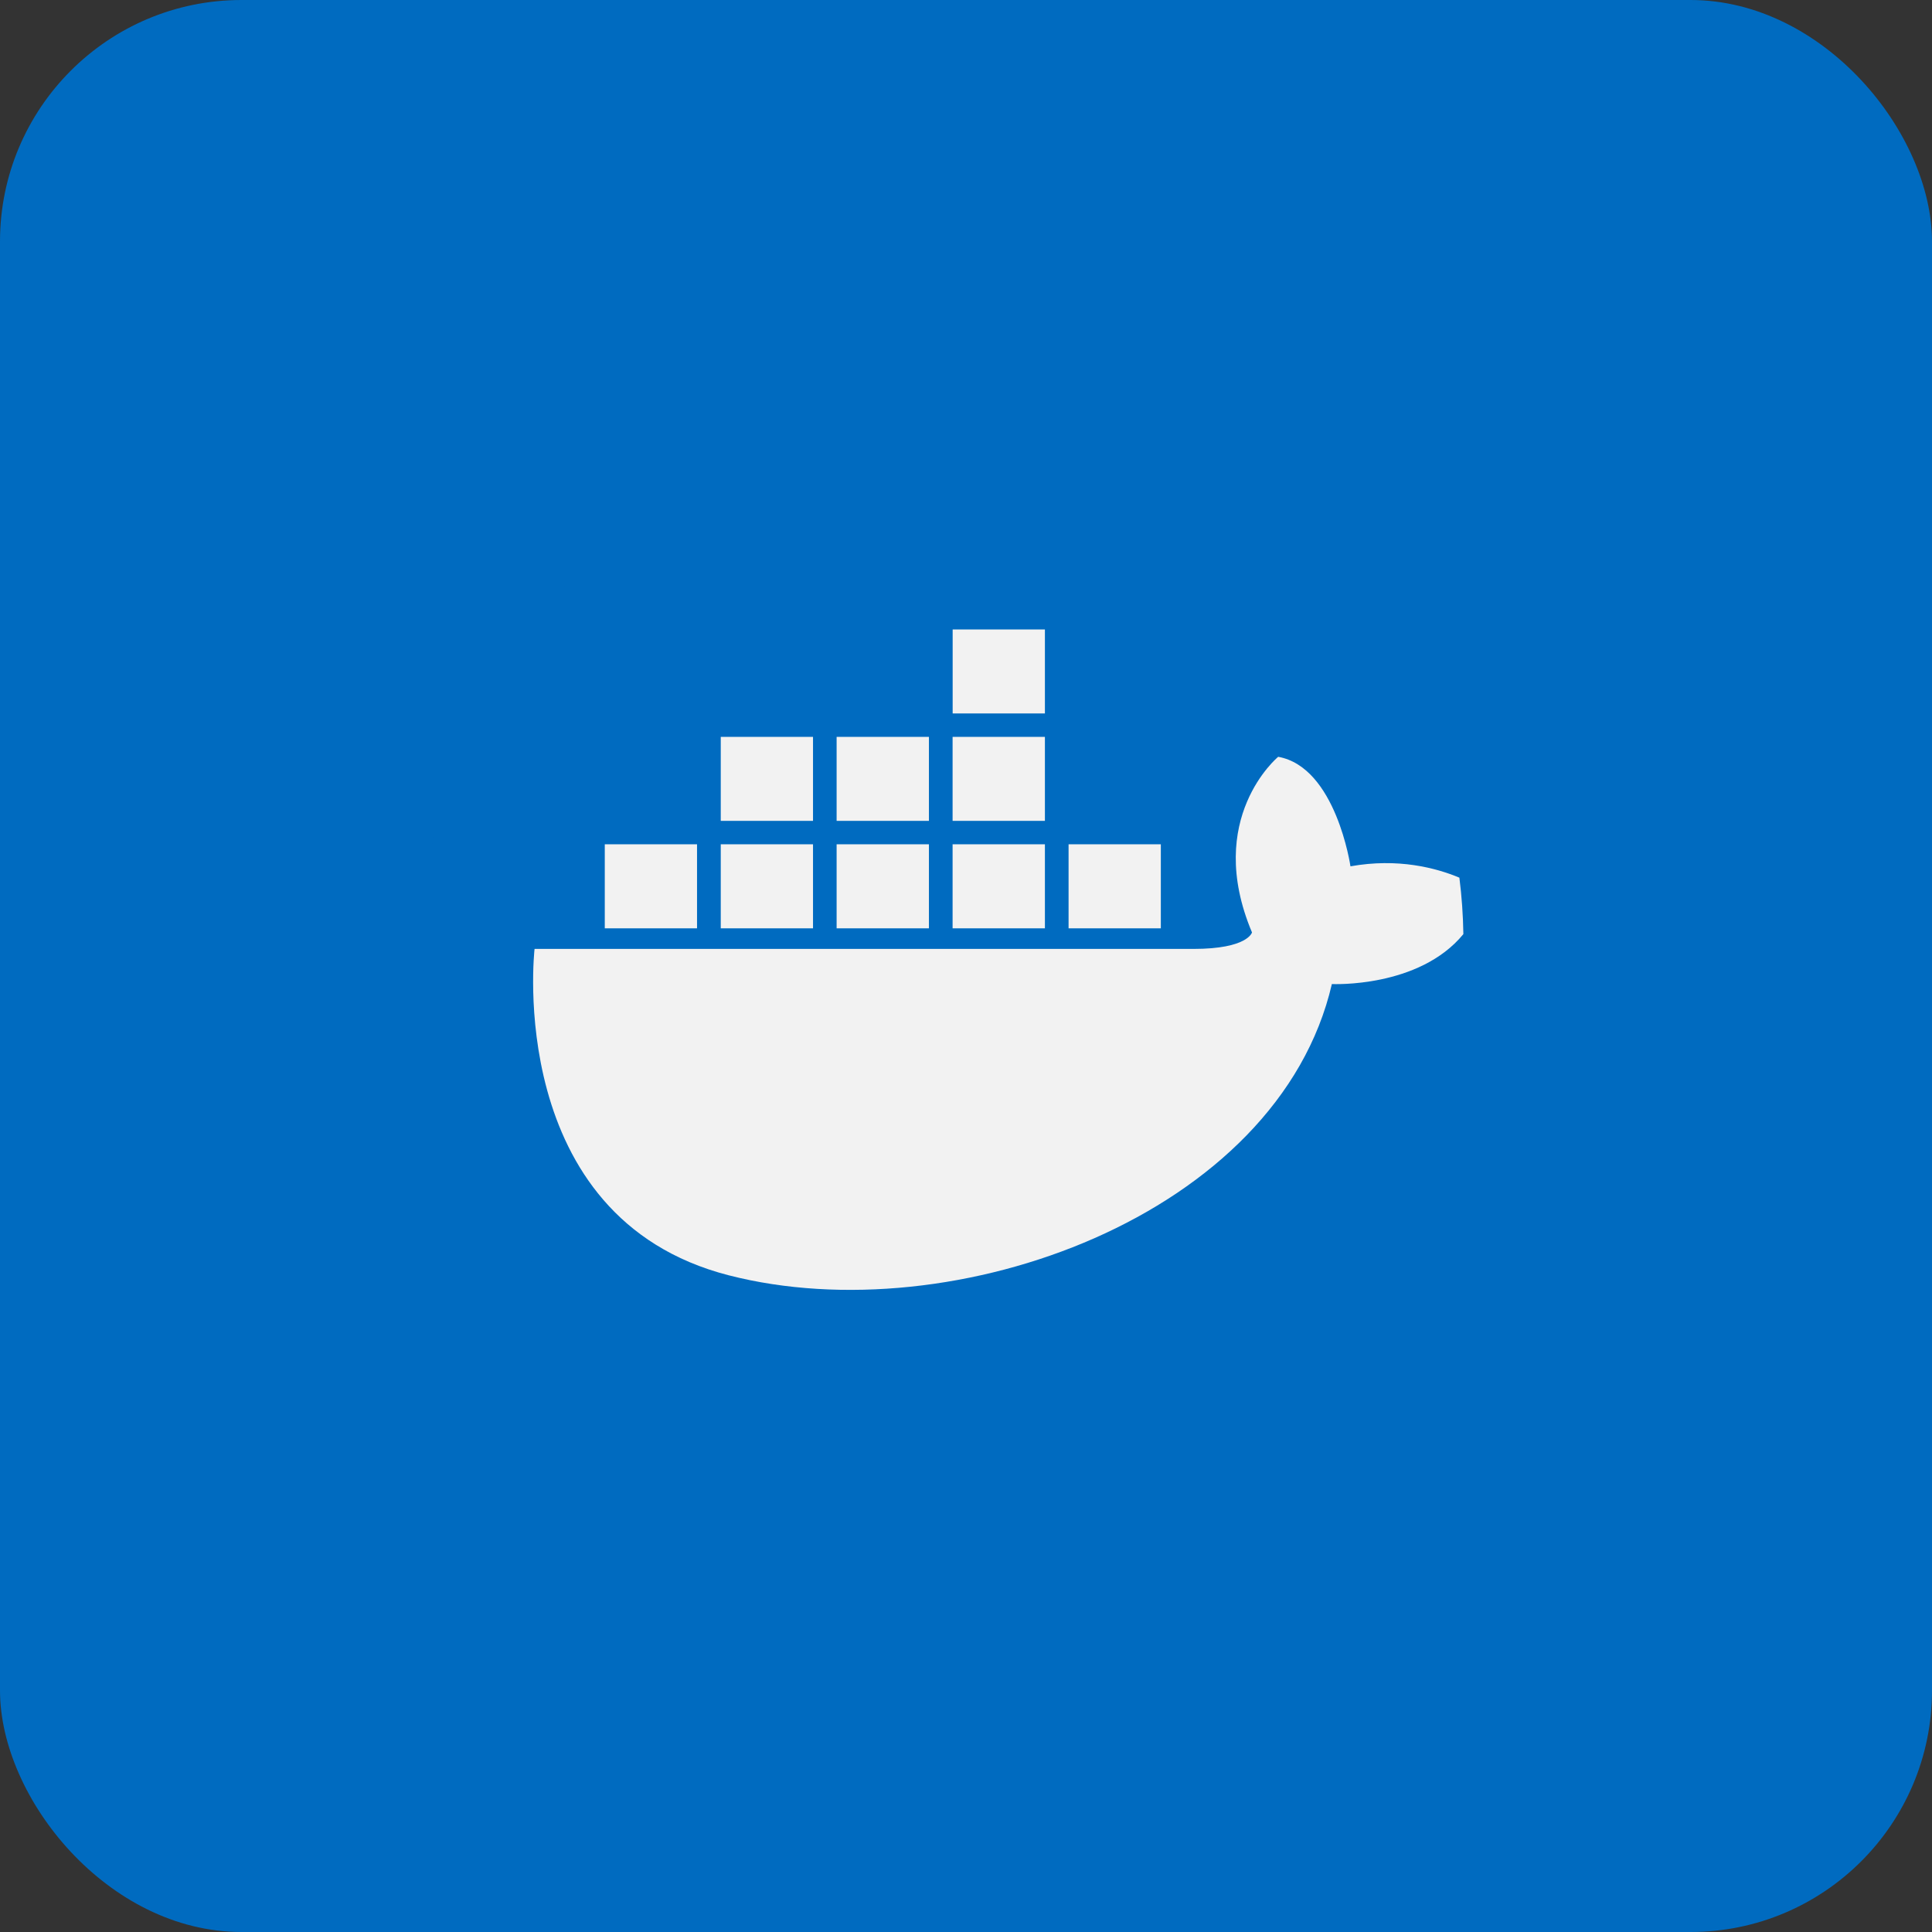 <svg width="32" height="32" viewBox="0 0 32 32" fill="none" xmlns="http://www.w3.org/2000/svg">
<rect x="0" y="0" width="32" height="32" fill="#333333" stroke="none"/>
<rect width="32" height="32" rx="4" fill="#006BC0"/>
<path d="M24.239 15.62C24.239 20.38 20.38 24.239 15.62 24.239C10.859 24.239 7 20.38 7 15.62C7 10.859 10.859 7 15.62 7C20.014 7 23.64 10.288 24.172 14.537C24.211 14.845 24.233 15.157 24.238 15.473C24.239 15.522 24.239 15.571 24.239 15.62Z" fill="#006BC0"/>
<path d="M24.238 15.472C23.502 16.369 22.06 16.299 22.06 16.299C21.171 20.131 15.799 22.081 12.07 21.123C8.341 20.165 8.854 15.717 8.854 15.717H19.768C20.669 15.717 20.737 15.444 20.737 15.444C19.939 13.55 21.171 12.535 21.171 12.535C22.129 12.707 22.368 14.349 22.368 14.349C23.154 14.208 23.786 14.375 24.172 14.537C24.211 14.844 24.233 15.156 24.238 15.472Z" fill="#F2F2F2"/>
<path d="M10.017 13.984H11.545V15.376H10.017V13.984Z" fill="#F2F2F2"/>
<path d="M11.938 13.984H13.466V15.376H11.938V13.984Z" fill="#F2F2F2"/>
<path d="M17.699 13.984H19.227V15.376H17.699V13.984Z" fill="#F2F2F2"/>
<path d="M15.778 13.984H17.307V15.376H15.778V13.984Z" fill="#F2F2F2"/>
<path d="M15.779 10.426H17.307V11.817H15.779V10.426Z" fill="#F2F2F2"/>
<path d="M13.857 13.984H15.386V15.376H13.857V13.984Z" fill="#F2F2F2"/>
<path d="M11.938 12.205H13.466V13.596H11.938V12.205Z" fill="#F2F2F2"/>
<path d="M15.778 12.205H17.307V13.596H15.778V12.205Z" fill="#F2F2F2"/>
<path d="M13.857 12.205H15.386V13.596H13.857V12.205Z" fill="#F2F2F2"/>
</svg>
